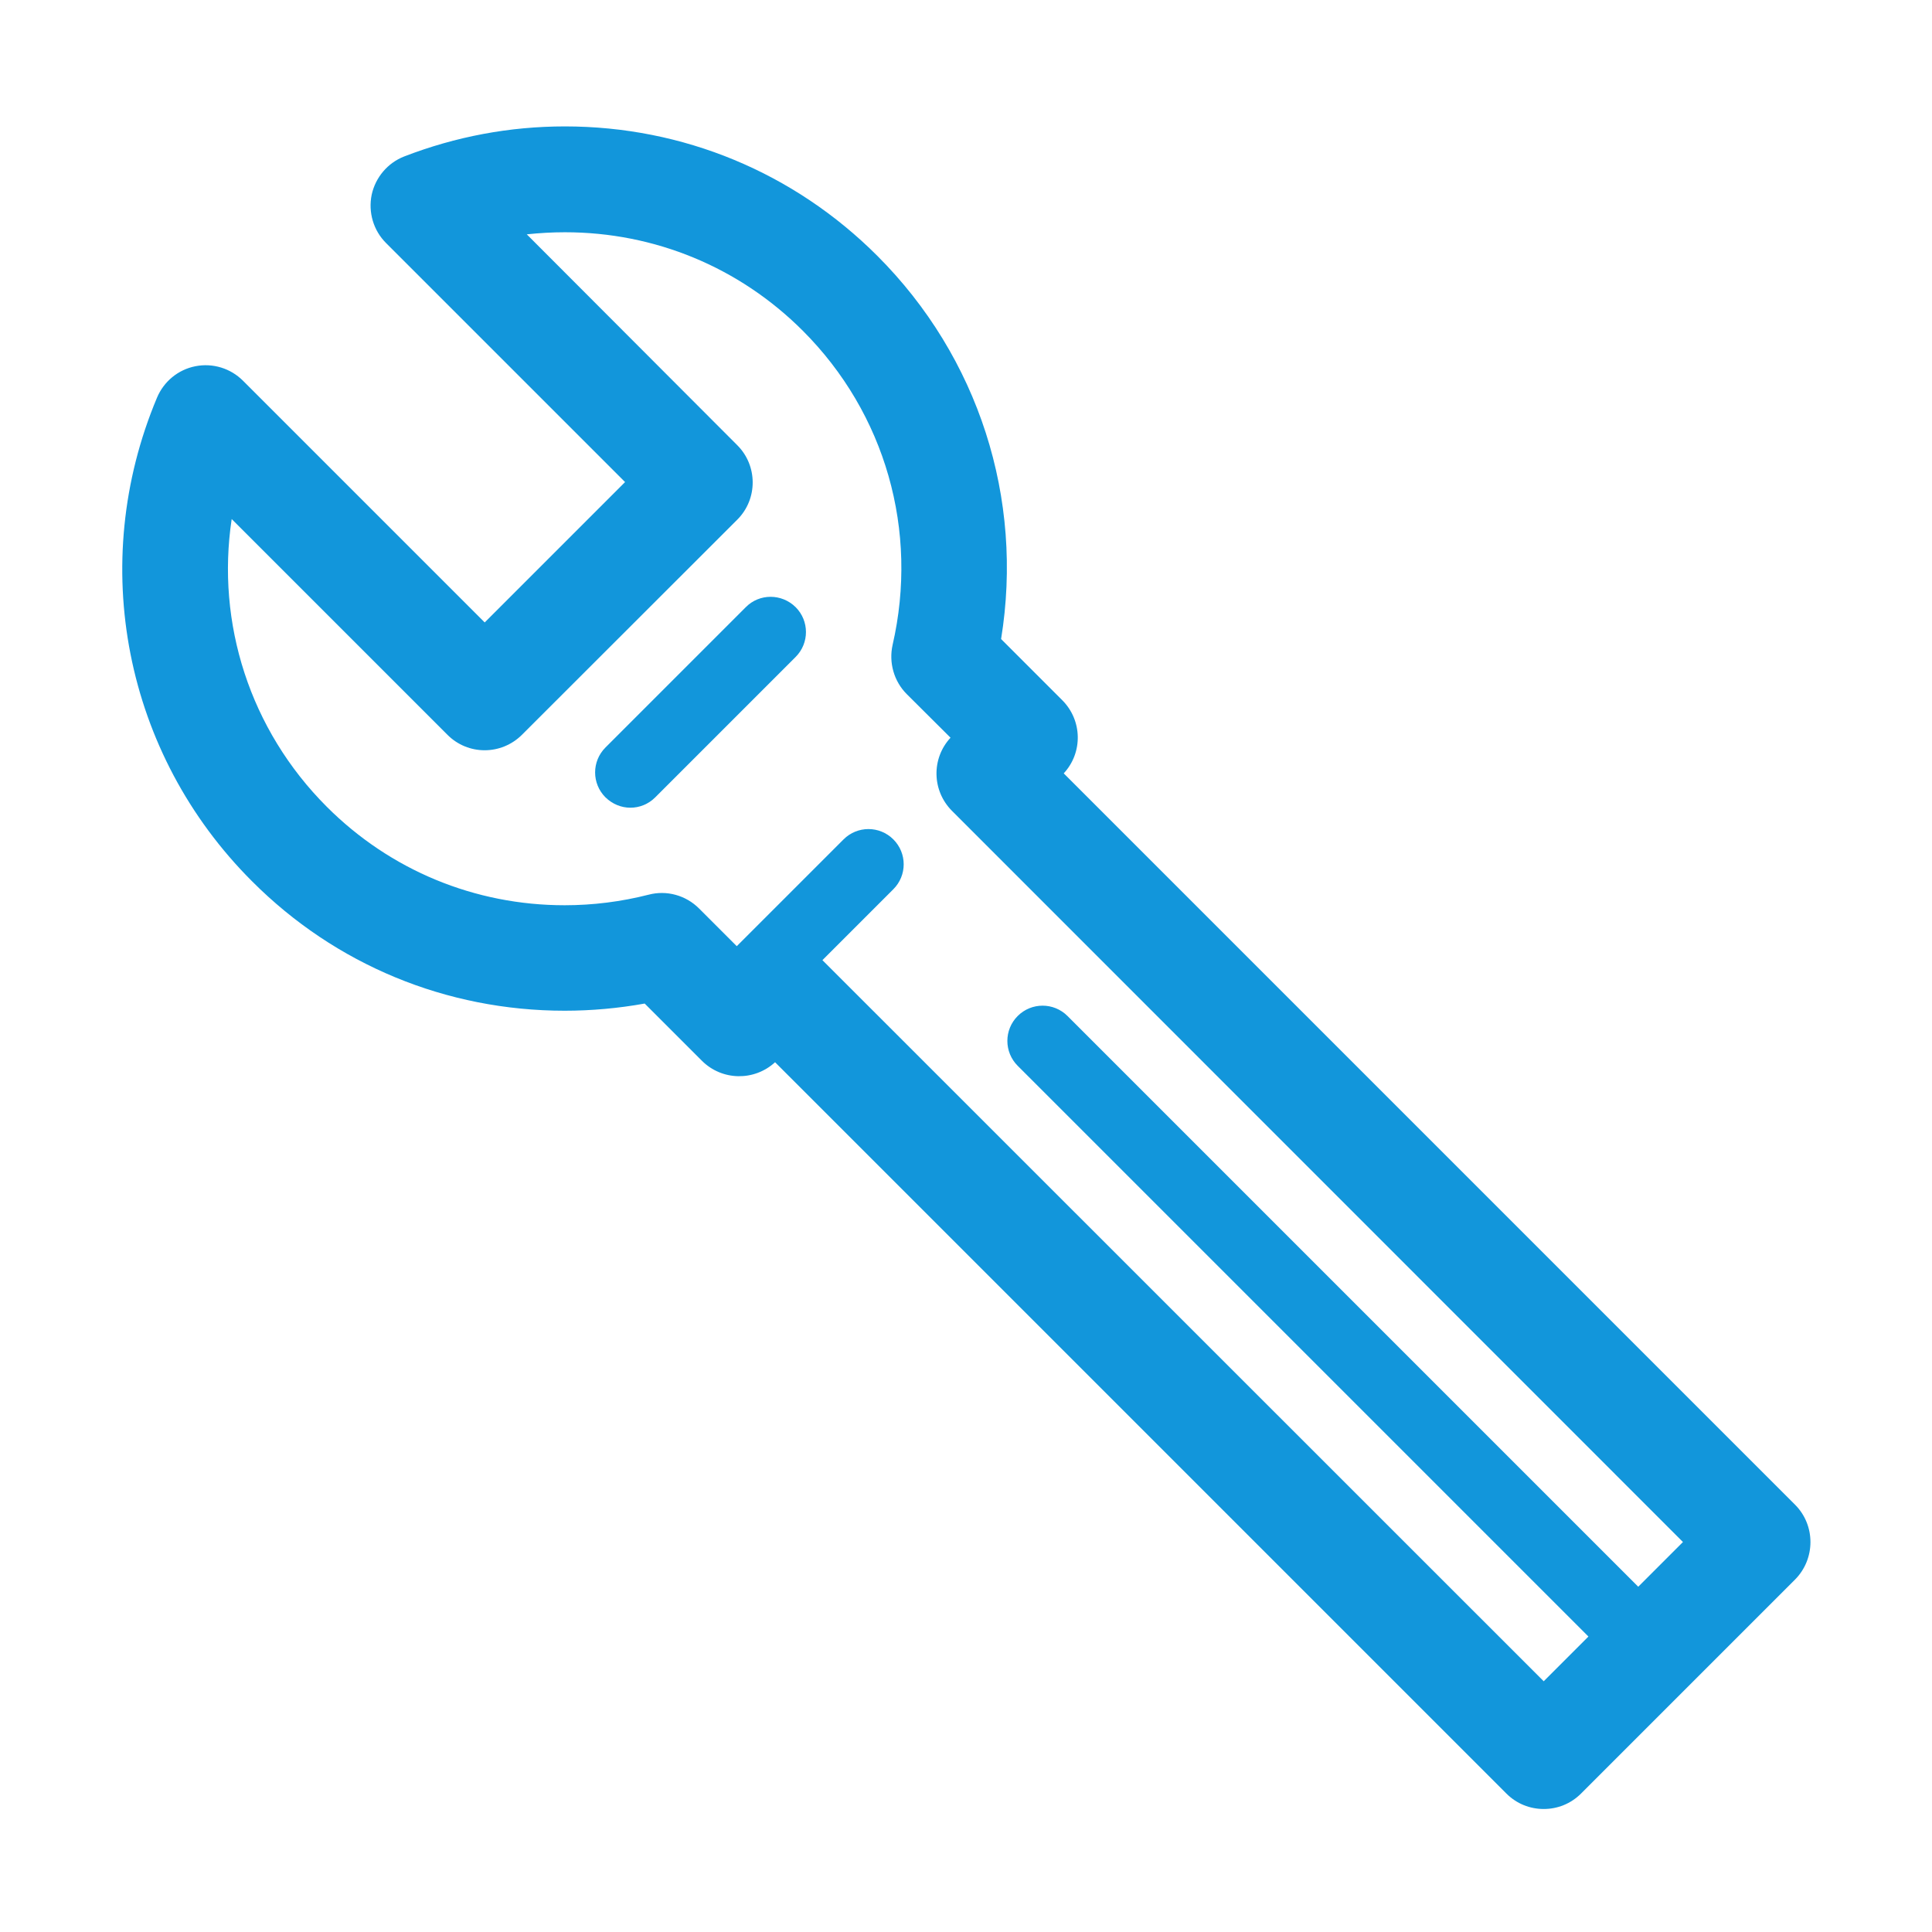 <?xml version="1.0" standalone="no"?><!DOCTYPE svg PUBLIC "-//W3C//DTD SVG 1.1//EN" "http://www.w3.org/Graphics/SVG/1.1/DTD/svg11.dtd"><svg t="1607346654754" class="icon" viewBox="0 0 1024 1024" version="1.1" xmlns="http://www.w3.org/2000/svg" p-id="3317" xmlns:xlink="http://www.w3.org/1999/xlink" width="200" height="200"><defs><style type="text/css"></style></defs><path d="M951.4 797.5L563.8 409.9c10.2-11 9.9-28.1-0.8-38.8l-32.4-32.4c12.1-74.4-11.9-149.4-65.6-203.1C420.8 91.4 362 67 299.4 67c-29.3 0-57.9 5.4-85.1 15.9-8.8 3.4-15.3 11.1-17.3 20.3-1.9 9.3 0.9 18.9 7.6 25.6l126.7 126.7-74.4 74.4-128.1-128.1c-6.6-6.6-16-9.5-25.2-7.7-9.2 1.8-16.8 8.1-20.4 16.7-37 88.1-17.2 188.8 50.4 256.3 44.2 44.3 103.1 68.6 165.7 68.6 14.2 0 28.5-1.3 42.4-3.8l30.3 30.3c10.7 10.7 27.8 10.9 38.8 0.8l387.6 387.6c5.5 5.5 12.6 8.2 19.8 8.2 7.2 0 14.3-2.7 19.8-8.2l113.4-113.4c10.9-11 10.9-28.8 0-39.7z m-133.2 93.6L435.9 508.9l37.6-37.6c7.3-7.3 7.3-19.1 0-26.4-7.3-7.3-19.1-7.3-26.4 0l-56.6 56.6-20-20c-7-7-17.2-9.8-26.7-7.3-14.5 3.7-29.5 5.6-44.5 5.6-47.6 0-92.4-18.5-126.1-52.2-40.8-40.8-58.7-97.4-50.4-152.5l114.3 114.3c10.9 11 28.6 11 39.6 0L390.2 276l0.7-0.7c10.8-10.9 10.7-28.6-0.2-39.4L279.2 124.2c6.7-0.7 13.4-1.1 20.2-1.1 47.6 0 92.4 18.5 126.1 52.2 43.8 43.8 61.5 106 47.6 166.5-2.1 9.4 0.7 19.3 7.5 26.1l23.2 23.1c-10.2 11-9.9 28.1 0.8 38.8L892 817.3 868.3 841 565.8 538.5c-7.3-7.3-19.1-7.3-26.4 0-7.3 7.3-7.3 19.1 0 26.4l302.5 302.5-23.7 23.7z" fill="#1296db" p-id="3318"></path><path d="M395.3 321.8l-74.4 74.4c-7.3 7.3-7.3 19.1 0 26.4 3.7 3.6 8.4 5.5 13.2 5.5s9.5-1.8 13.2-5.5l74.4-74.4c7.3-7.3 7.3-19.1 0-26.4-7.4-7.3-19.2-7.3-26.4 0z" fill="#1296db" p-id="3319"></path></svg>